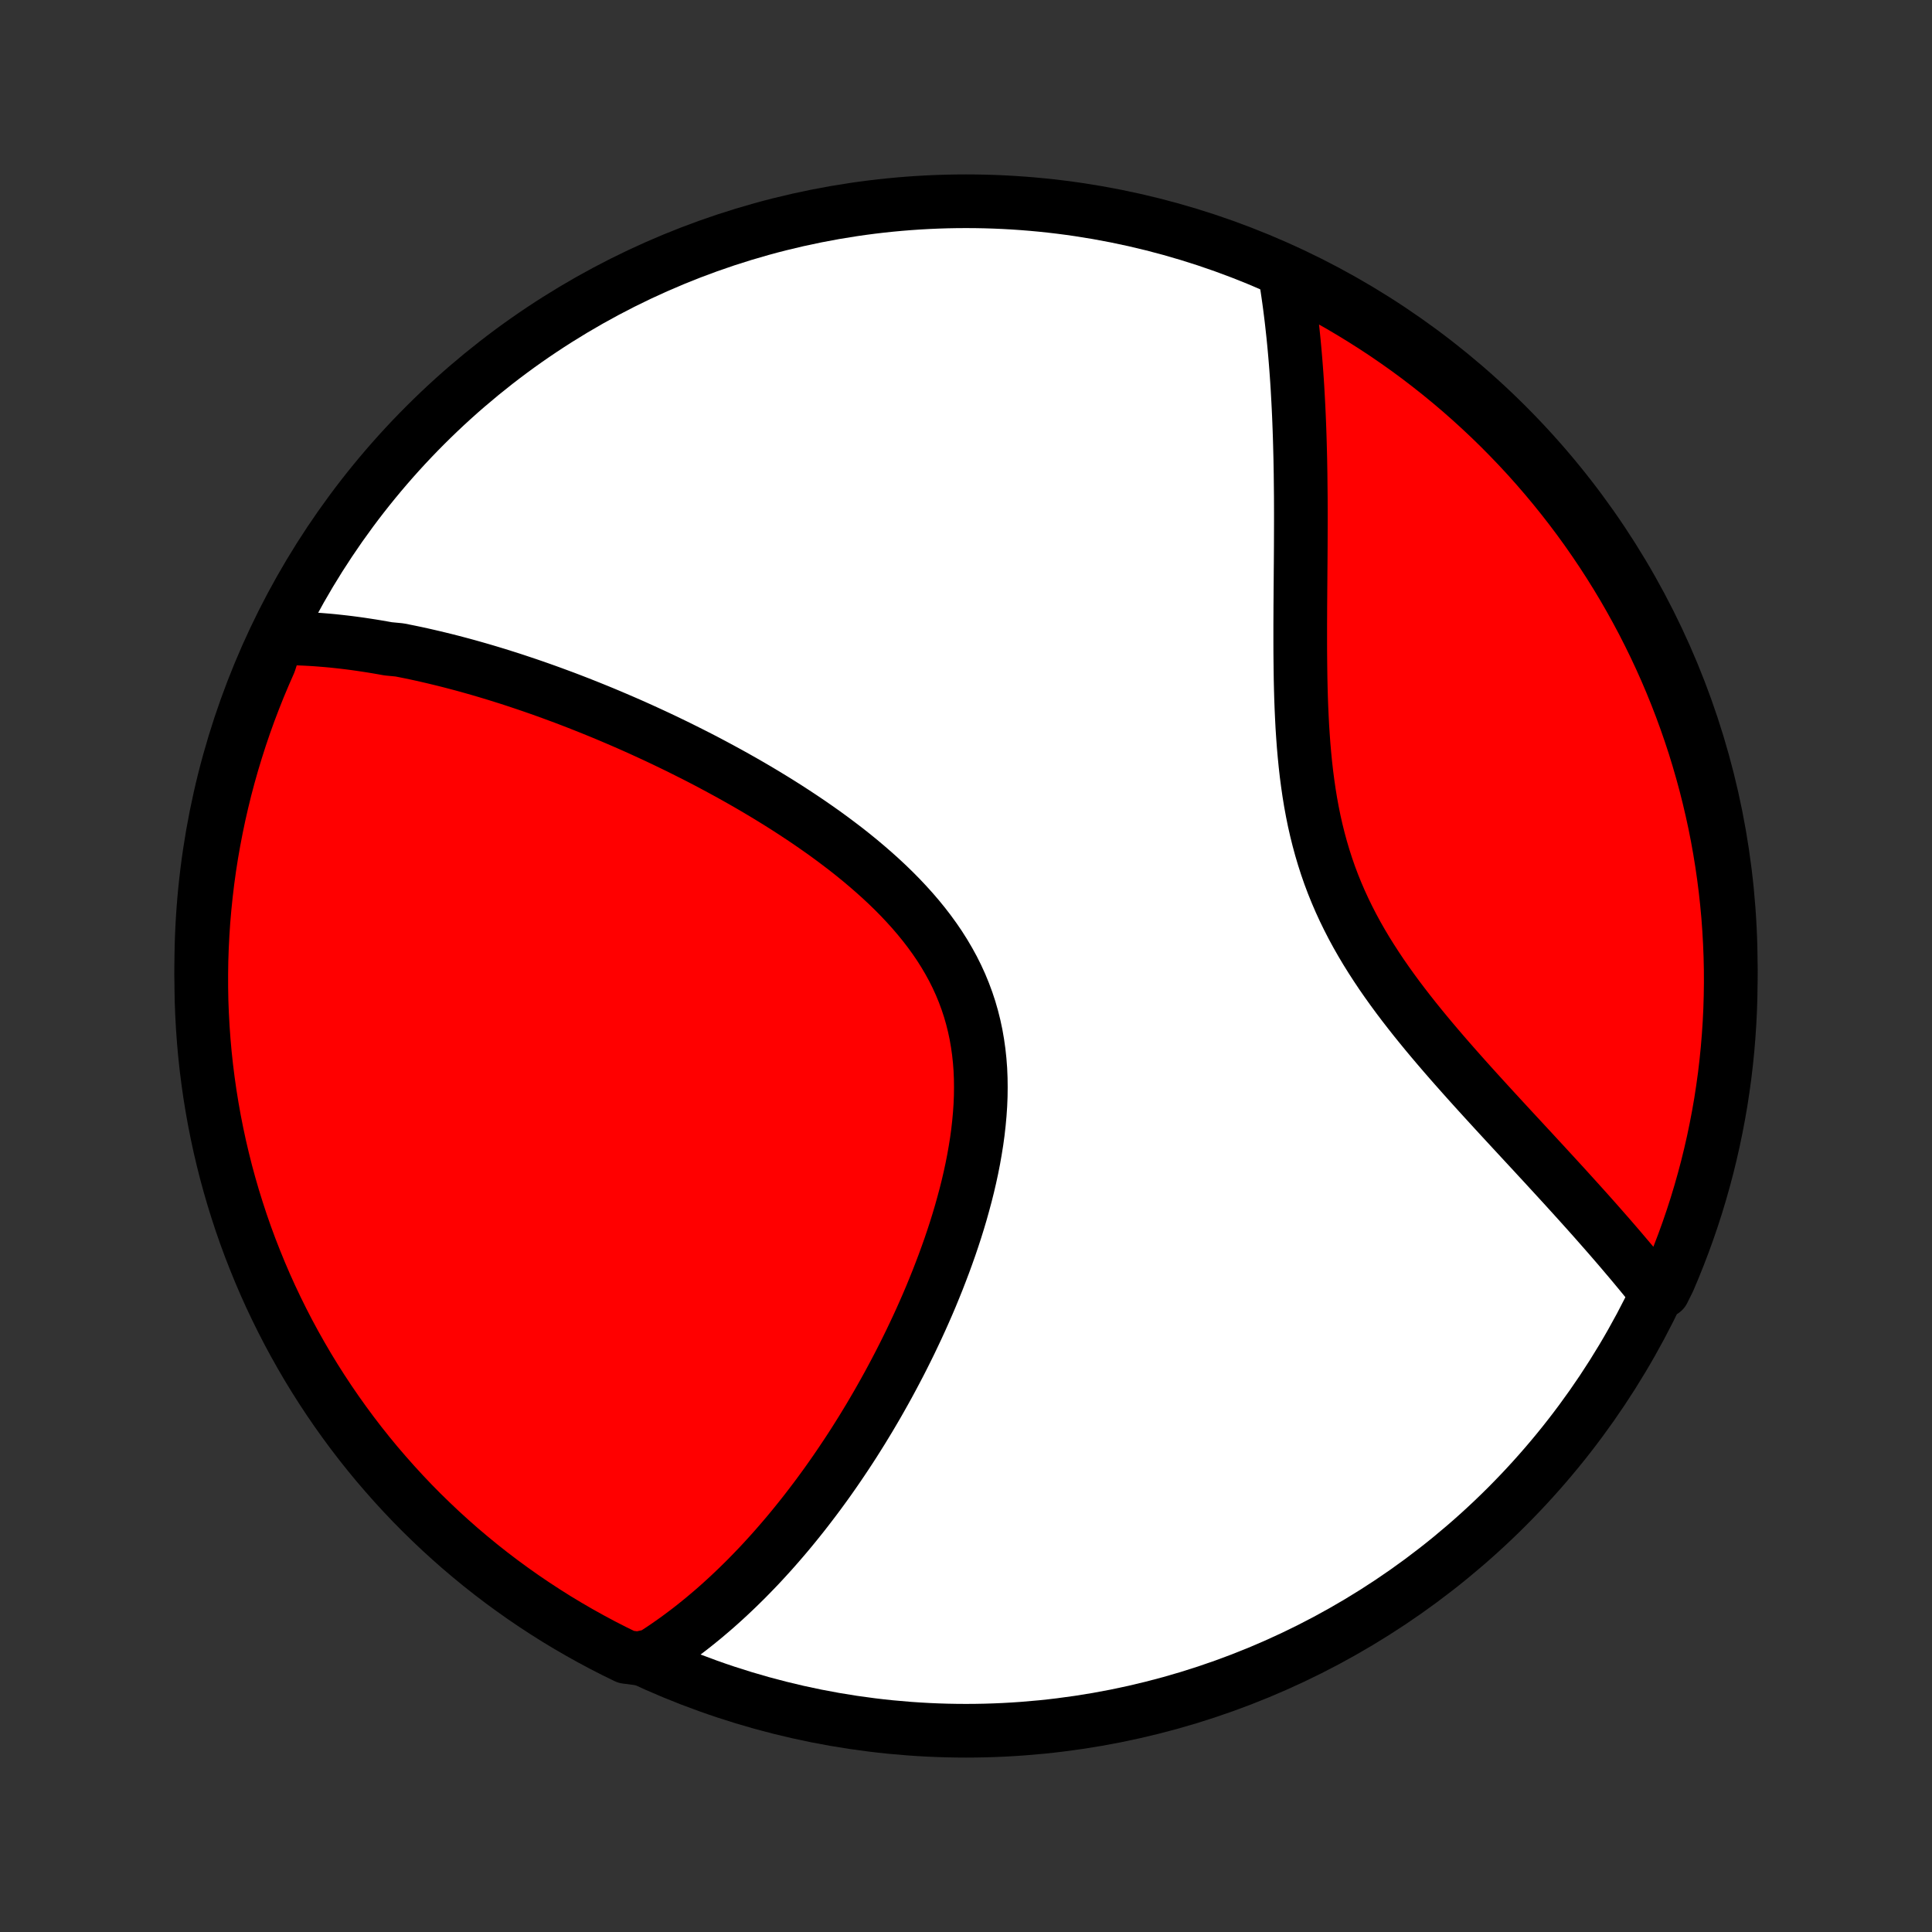 <?xml version="1.0" encoding="utf-8" standalone="no"?>
<!DOCTYPE svg PUBLIC "-//W3C//DTD SVG 1.1//EN"
  "http://www.w3.org/Graphics/SVG/1.1/DTD/svg11.dtd">
<!-- Created with matplotlib (http://matplotlib.org/) -->
<svg height="72pt" version="1.1" viewBox="0 0 72 72" width="72pt" xmlns="http://www.w3.org/2000/svg" xmlns:xlink="http://www.w3.org/1999/xlink">
 <rect x="0" y="0" width="72" height="72" fill="#333333" stroke="none"/>
 <defs>
  <style type="text/css">
*{stroke-linecap:butt;stroke-linejoin:round;}
  </style>
 </defs>
 <g id="figure_1">
  <g id="patch_1">
   <path d="
M0 72
L72 72
L72 0
L0 0
z
" style="fill:none;"/>
  </g>
  <g id="axes_1">
   <g id="PatchCollection_1">
    <defs>
     <path d="
M36 -7.5
C43.558 -7.5 50.808 -10.503 56.153 -15.848
C61.497 -21.192 64.5 -28.442 64.5 -36
C64.5 -43.558 61.497 -50.808 56.153 -56.153
C50.808 -61.497 43.558 -64.5 36 -64.5
C28.442 -64.5 21.192 -61.497 15.848 -56.153
C10.503 -50.808 7.5 -43.558 7.5 -36
C7.5 -28.442 10.503 -21.192 15.848 -15.848
C21.192 -10.503 28.442 -7.5 36 -7.5
z
" id="C0_0_a811fe30f3"/>
     <path d="
M10.333 -48.212
L10.541 -48.213
L10.749 -48.212
L10.956 -48.207
L11.163 -48.201
L11.37 -48.192
L11.576 -48.181
L11.783 -48.168
L11.989 -48.152
L12.195 -48.135
L12.401 -48.116
L12.607 -48.094
L12.813 -48.071
L13.02 -48.046
L13.226 -48.019
L13.432 -47.99
L13.639 -47.959
L13.846 -47.927
L14.053 -47.893
L14.26 -47.857
L14.467 -47.82
L14.884 -47.78
L15.092 -47.739
L15.302 -47.697
L15.511 -47.653
L15.722 -47.607
L15.932 -47.559
L16.144 -47.51
L16.356 -47.459
L16.569 -47.407
L16.782 -47.353
L16.997 -47.297
L17.212 -47.24
L17.428 -47.181
L17.645 -47.12
L17.862 -47.058
L18.081 -46.994
L18.301 -46.928
L18.522 -46.861
L18.744 -46.791
L18.967 -46.721
L19.191 -46.648
L19.416 -46.573
L19.643 -46.497
L19.871 -46.419
L20.1 -46.339
L20.331 -46.257
L20.563 -46.173
L20.796 -46.087
L21.031 -46
L21.267 -45.91
L21.505 -45.818
L21.744 -45.724
L21.985 -45.628
L22.227 -45.53
L22.471 -45.43
L22.717 -45.327
L22.964 -45.222
L23.213 -45.115
L23.463 -45.006
L23.715 -44.894
L23.969 -44.779
L24.224 -44.662
L24.481 -44.543
L24.739 -44.421
L24.999 -44.296
L25.261 -44.169
L25.524 -44.038
L25.789 -43.905
L26.055 -43.77
L26.323 -43.631
L26.591 -43.489
L26.861 -43.344
L27.133 -43.196
L27.405 -43.045
L27.678 -42.891
L27.953 -42.733
L28.228 -42.572
L28.503 -42.408
L28.779 -42.24
L29.055 -42.069
L29.332 -41.894
L29.608 -41.715
L29.884 -41.533
L30.16 -41.347
L30.434 -41.157
L30.708 -40.964
L30.98 -40.766
L31.25 -40.564
L31.519 -40.359
L31.785 -40.149
L32.048 -39.935
L32.308 -39.716
L32.565 -39.493
L32.818 -39.266
L33.066 -39.035
L33.309 -38.799
L33.547 -38.558
L33.778 -38.313
L34.004 -38.063
L34.222 -37.809
L34.433 -37.55
L34.636 -37.286
L34.831 -37.017
L35.017 -36.744
L35.193 -36.466
L35.359 -36.184
L35.516 -35.897
L35.662 -35.605
L35.797 -35.309
L35.921 -35.008
L36.034 -34.704
L36.136 -34.395
L36.226 -34.083
L36.305 -33.767
L36.373 -33.448
L36.429 -33.126
L36.475 -32.801
L36.51 -32.474
L36.535 -32.144
L36.549 -31.812
L36.553 -31.479
L36.549 -31.144
L36.535 -30.808
L36.512 -30.472
L36.481 -30.135
L36.443 -29.798
L36.397 -29.462
L36.343 -29.126
L36.284 -28.79
L36.218 -28.456
L36.146 -28.123
L36.069 -27.792
L35.986 -27.462
L35.898 -27.134
L35.807 -26.808
L35.711 -26.485
L35.611 -26.164
L35.507 -25.846
L35.4 -25.53
L35.289 -25.217
L35.176 -24.907
L35.06 -24.601
L34.942 -24.297
L34.821 -23.997
L34.699 -23.699
L34.574 -23.405
L34.447 -23.115
L34.319 -22.828
L34.189 -22.544
L34.057 -22.264
L33.925 -21.987
L33.791 -21.714
L33.656 -21.444
L33.52 -21.177
L33.383 -20.915
L33.245 -20.655
L33.107 -20.399
L32.967 -20.146
L32.827 -19.897
L32.687 -19.651
L32.545 -19.408
L32.404 -19.169
L32.261 -18.933
L32.119 -18.7
L31.975 -18.47
L31.832 -18.243
L31.688 -18.02
L31.543 -17.799
L31.398 -17.582
L31.253 -17.367
L31.108 -17.156
L30.962 -16.947
L30.816 -16.741
L30.669 -16.538
L30.522 -16.337
L30.375 -16.14
L30.227 -15.945
L30.079 -15.752
L29.931 -15.562
L29.782 -15.375
L29.633 -15.19
L29.484 -15.008
L29.334 -14.828
L29.183 -14.65
L29.032 -14.475
L28.881 -14.302
L28.729 -14.131
L28.576 -13.963
L28.423 -13.796
L28.27 -13.632
L28.115 -13.471
L27.96 -13.311
L27.805 -13.153
L27.648 -12.998
L27.491 -12.844
L27.333 -12.693
L27.174 -12.543
L27.015 -12.396
L26.854 -12.25
L26.693 -12.107
L26.53 -11.965
L26.366 -11.826
L26.202 -11.688
L26.036 -11.553
L25.869 -11.419
L25.701 -11.287
L25.531 -11.158
L25.36 -11.03
L25.188 -10.904
L25.014 -10.781
L24.839 -10.659
L24.662 -10.539
L24.483 -10.422
L24.303 -10.306
L23.783 -10.193
L23.336 -10.251
L22.892 -10.468
L22.452 -10.693
L22.017 -10.926
L21.586 -11.166
L21.159 -11.414
L20.736 -11.669
L20.319 -11.932
L19.906 -12.202
L19.498 -12.479
L19.095 -12.764
L18.697 -13.055
L18.304 -13.354
L17.917 -13.659
L17.535 -13.972
L17.159 -14.29
L16.789 -14.616
L16.424 -14.948
L16.066 -15.287
L15.713 -15.631
L15.367 -15.982
L15.027 -16.34
L14.694 -16.703
L14.367 -17.072
L14.046 -17.446
L13.732 -17.827
L13.425 -18.213
L13.125 -18.604
L12.832 -19.001
L12.546 -19.402
L12.267 -19.809
L11.995 -20.221
L11.73 -20.638
L11.473 -21.059
L11.224 -21.485
L10.982 -21.915
L10.747 -22.35
L10.521 -22.788
L10.302 -23.231
L10.09 -23.678
L9.887 -24.128
L9.692 -24.582
L9.505 -25.04
L9.325 -25.5
L9.154 -25.964
L8.991 -26.431
L8.837 -26.901
L8.69 -27.374
L8.552 -27.849
L8.422 -28.327
L8.301 -28.808
L8.188 -29.29
L8.084 -29.774
L7.988 -30.261
L7.901 -30.749
L7.822 -31.238
L7.752 -31.73
L7.69 -32.222
L7.637 -32.716
L7.593 -33.21
L7.557 -33.706
L7.53 -34.202
L7.511 -34.698
L7.502 -35.196
L7.501 -35.693
L7.508 -36.19
L7.525 -36.688
L7.55 -37.185
L7.583 -37.681
L7.626 -38.178
L7.677 -38.673
L7.736 -39.168
L7.804 -39.662
L7.881 -40.155
L7.967 -40.646
L8.061 -41.136
L8.163 -41.625
L8.274 -42.111
L8.393 -42.596
L8.521 -43.079
L8.657 -43.56
L8.802 -44.038
L8.954 -44.514
L9.115 -44.988
L9.284 -45.458
L9.462 -45.926
L9.647 -46.391
L9.841 -46.852
L10.042 -47.311
z
" id="C0_1_20f97a540c"/>
     <path d="
M47.87 -61.898
L47.905 -61.687
L47.939 -61.474
L47.972 -61.259
L48.004 -61.042
L48.035 -60.824
L48.065 -60.603
L48.093 -60.381
L48.121 -60.157
L48.147 -59.93
L48.172 -59.702
L48.197 -59.471
L48.22 -59.239
L48.242 -59.004
L48.263 -58.767
L48.283 -58.527
L48.302 -58.285
L48.32 -58.041
L48.337 -57.794
L48.353 -57.545
L48.367 -57.293
L48.381 -57.039
L48.394 -56.782
L48.406 -56.522
L48.417 -56.259
L48.427 -55.994
L48.436 -55.726
L48.444 -55.455
L48.451 -55.181
L48.458 -54.904
L48.463 -54.624
L48.468 -54.342
L48.471 -54.056
L48.474 -53.767
L48.477 -53.475
L48.478 -53.18
L48.479 -52.882
L48.479 -52.581
L48.478 -52.277
L48.477 -51.97
L48.476 -51.66
L48.474 -51.347
L48.472 -51.031
L48.469 -50.712
L48.467 -50.39
L48.464 -50.065
L48.462 -49.737
L48.459 -49.407
L48.458 -49.074
L48.456 -48.739
L48.456 -48.401
L48.456 -48.061
L48.457 -47.719
L48.46 -47.375
L48.464 -47.029
L48.469 -46.681
L48.477 -46.332
L48.487 -45.981
L48.5 -45.629
L48.516 -45.277
L48.534 -44.923
L48.557 -44.57
L48.583 -44.216
L48.614 -43.862
L48.649 -43.508
L48.689 -43.155
L48.735 -42.803
L48.786 -42.452
L48.843 -42.102
L48.907 -41.754
L48.977 -41.408
L49.055 -41.064
L49.14 -40.722
L49.232 -40.383
L49.332 -40.046
L49.439 -39.713
L49.554 -39.382
L49.677 -39.055
L49.808 -38.731
L49.946 -38.411
L50.092 -38.093
L50.245 -37.78
L50.404 -37.47
L50.57 -37.164
L50.743 -36.861
L50.921 -36.562
L51.105 -36.267
L51.294 -35.975
L51.487 -35.686
L51.685 -35.401
L51.886 -35.12
L52.091 -34.841
L52.299 -34.566
L52.509 -34.295
L52.721 -34.026
L52.935 -33.761
L53.15 -33.499
L53.367 -33.239
L53.584 -32.983
L53.801 -32.73
L54.018 -32.48
L54.235 -32.233
L54.452 -31.988
L54.668 -31.746
L54.883 -31.507
L55.097 -31.271
L55.31 -31.037
L55.521 -30.806
L55.731 -30.577
L55.939 -30.351
L56.145 -30.128
L56.349 -29.907
L56.552 -29.688
L56.752 -29.472
L56.95 -29.258
L57.146 -29.047
L57.339 -28.837
L57.531 -28.63
L57.719 -28.425
L57.906 -28.222
L58.09 -28.021
L58.272 -27.823
L58.451 -27.626
L58.628 -27.431
L58.802 -27.239
L58.974 -27.048
L59.144 -26.859
L59.311 -26.672
L59.476 -26.486
L59.638 -26.302
L59.798 -26.12
L59.956 -25.94
L60.111 -25.761
L60.264 -25.584
L60.415 -25.408
L60.563 -25.233
L60.71 -25.06
L60.854 -24.889
L60.996 -24.718
L61.136 -24.549
L61.273 -24.382
L61.409 -24.215
L61.543 -24.05
L61.983 -23.886
L62.184 -24.29
L62.376 -24.745
L62.56 -25.204
L62.737 -25.666
L62.905 -26.131
L63.065 -26.599
L63.217 -27.07
L63.36 -27.544
L63.495 -28.02
L63.622 -28.498
L63.74 -28.98
L63.85 -29.463
L63.951 -29.948
L64.044 -30.435
L64.129 -30.923
L64.204 -31.414
L64.272 -31.905
L64.33 -32.398
L64.38 -32.892
L64.421 -33.387
L64.454 -33.883
L64.478 -34.379
L64.493 -34.876
L64.5 -35.373
L64.498 -35.87
L64.487 -36.368
L64.467 -36.865
L64.439 -37.362
L64.403 -37.859
L64.357 -38.355
L64.303 -38.85
L64.24 -39.345
L64.169 -39.838
L64.089 -40.33
L64.001 -40.821
L63.904 -41.311
L63.798 -41.799
L63.684 -42.285
L63.562 -42.769
L63.431 -43.251
L63.292 -43.731
L63.145 -44.209
L62.989 -44.684
L62.825 -45.156
L62.653 -45.626
L62.473 -46.092
L62.285 -46.556
L62.089 -47.016
L61.884 -47.474
L61.672 -47.927
L61.452 -48.377
L61.225 -48.823
L60.989 -49.265
L60.746 -49.704
L60.496 -50.138
L60.238 -50.567
L59.972 -50.993
L59.7 -51.413
L59.42 -51.829
L59.133 -52.241
L58.839 -52.647
L58.538 -53.048
L58.23 -53.444
L57.915 -53.835
L57.594 -54.22
L57.266 -54.6
L56.932 -54.974
L56.591 -55.342
L56.244 -55.704
L55.891 -56.061
L55.532 -56.411
L55.166 -56.755
L54.795 -57.093
L54.419 -57.424
L54.036 -57.749
L53.648 -58.067
L53.255 -58.378
L52.857 -58.683
L52.453 -58.981
L52.044 -59.271
L51.631 -59.555
L51.212 -59.831
L50.789 -60.1
L50.362 -60.362
L49.93 -60.617
L49.494 -60.864
L49.054 -61.103
L48.61 -61.335
z
" id="C0_2_682b4c8ce4"/>
    </defs>
    <g clip-path="url(#p1bffca34e9)">
     <use style="fill:#ffffff;stroke:#000000;stroke-width:2.0;" x="0.0" xlink:href="#C0_0_a811fe30f3" y="72.0"/>
    </g>
    <g clip-path="url(#p1bffca34e9)">
     <use style="fill:#ff0000;stroke:#000000;stroke-width:2.0;" x="0.0" xlink:href="#C0_1_20f97a540c" y="72.0"/>
    </g>
    <g clip-path="url(#p1bffca34e9)">
     <use style="fill:#ff0000;stroke:#000000;stroke-width:2.0;" x="0.0" xlink:href="#C0_2_682b4c8ce4" y="72.0"/>
    </g>
   </g>
  </g>
 </g>
 <defs>
  <clipPath id="p1bffca34e9">
   <rect height="72.0" width="72.0" x="0.0" y="0.0"/>
  </clipPath>
 </defs>
</svg>
